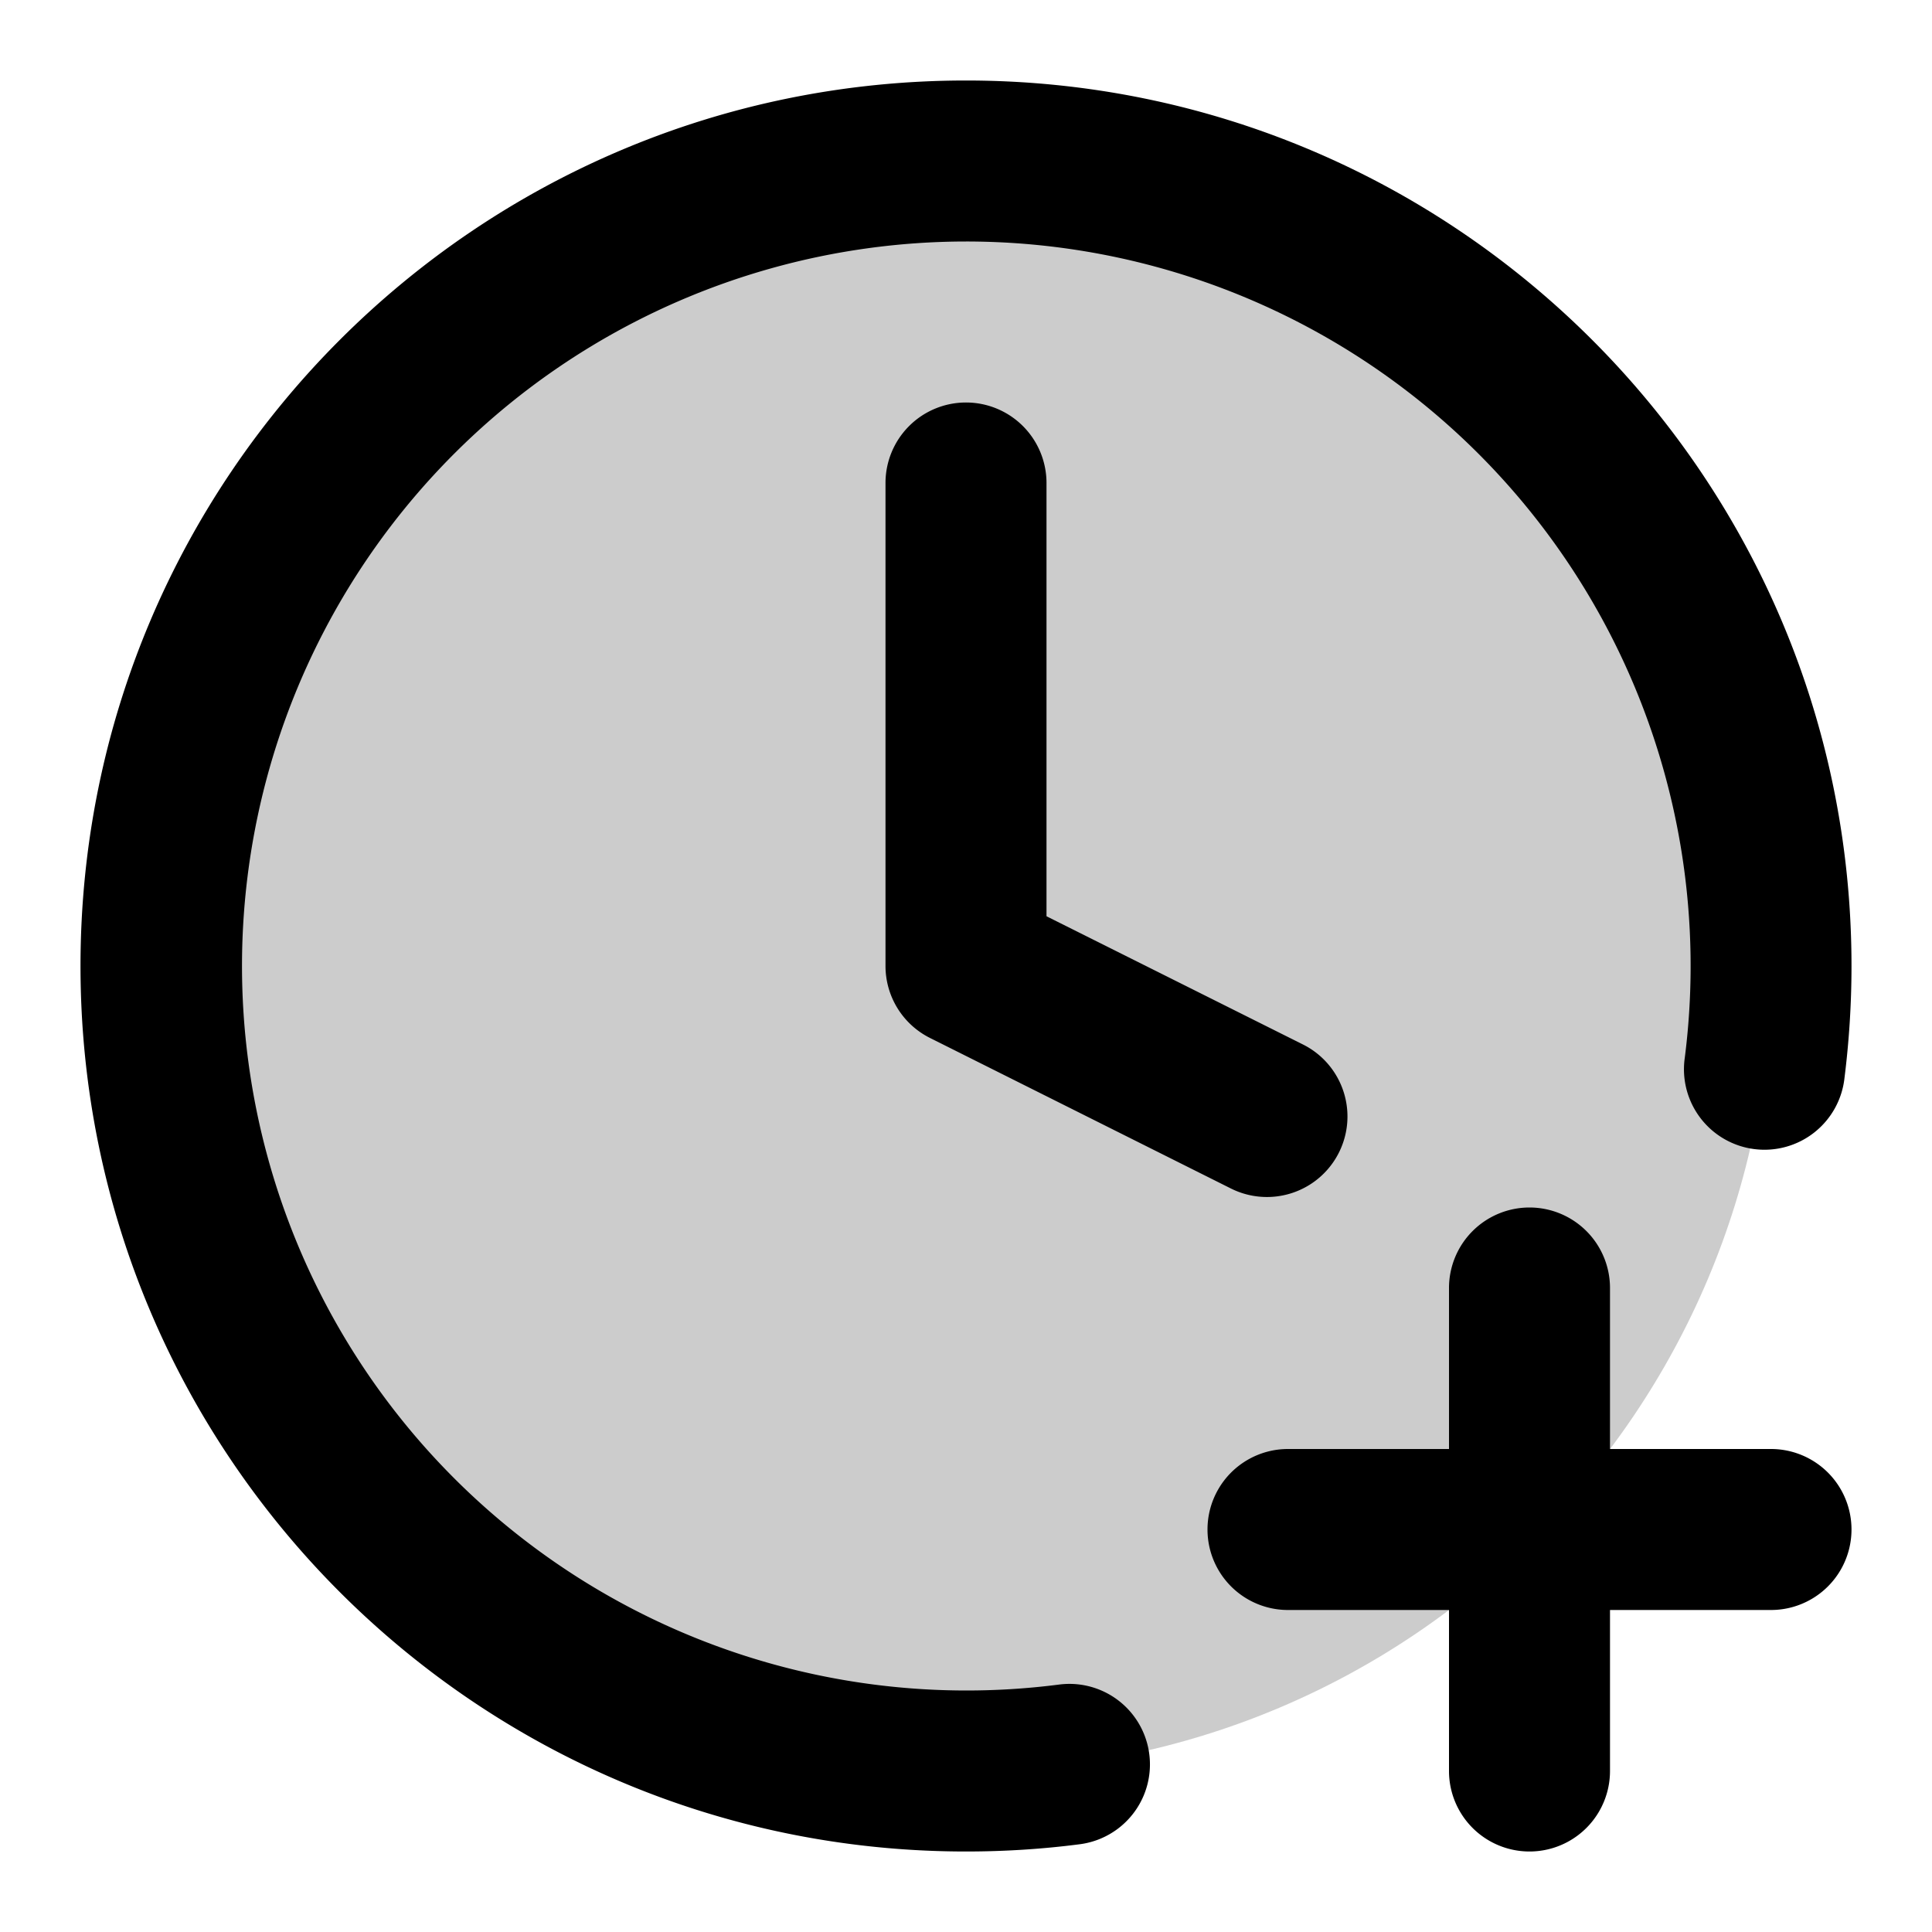 <svg xmlns="http://www.w3.org/2000/svg" width="24" height="24" viewBox="0 0 24 24">
  <path d="M12 22c5.523 0 10-4.477 10-10S17.523 2 12 2 2 6.477 2 12s4.477 10 10 10Z" opacity=".2"/>
  <path fill-rule="evenodd" d="M12 3a9 9 0 1 0 1.158 17.926 1 1 0 0 1 .254 1.984c-.463.06-.934.09-1.412.09-6.075 0-11-4.925-11-11S5.925 1 12 1s11 4.925 11 11c0 .47-.03.934-.087 1.39a1 1 0 1 1-1.984-.25A9 9 0 0 0 12 3Zm0 2a1 1 0 0 1 1 1v5.382l3.186 1.593a1 1 0 1 1-.895 1.789l-3.738-1.87A1 1 0 0 1 11 12V6a1 1 0 0 1 1-1Zm7 10a1 1 0 0 1 1 1v2h2a1 1 0 1 1 0 2h-2v2a1 1 0 1 1-2 0v-2h-2a1 1 0 1 1 0-2h2v-2a1 1 0 0 1 1-1Z" clip-rule="evenodd"/>
</svg>
